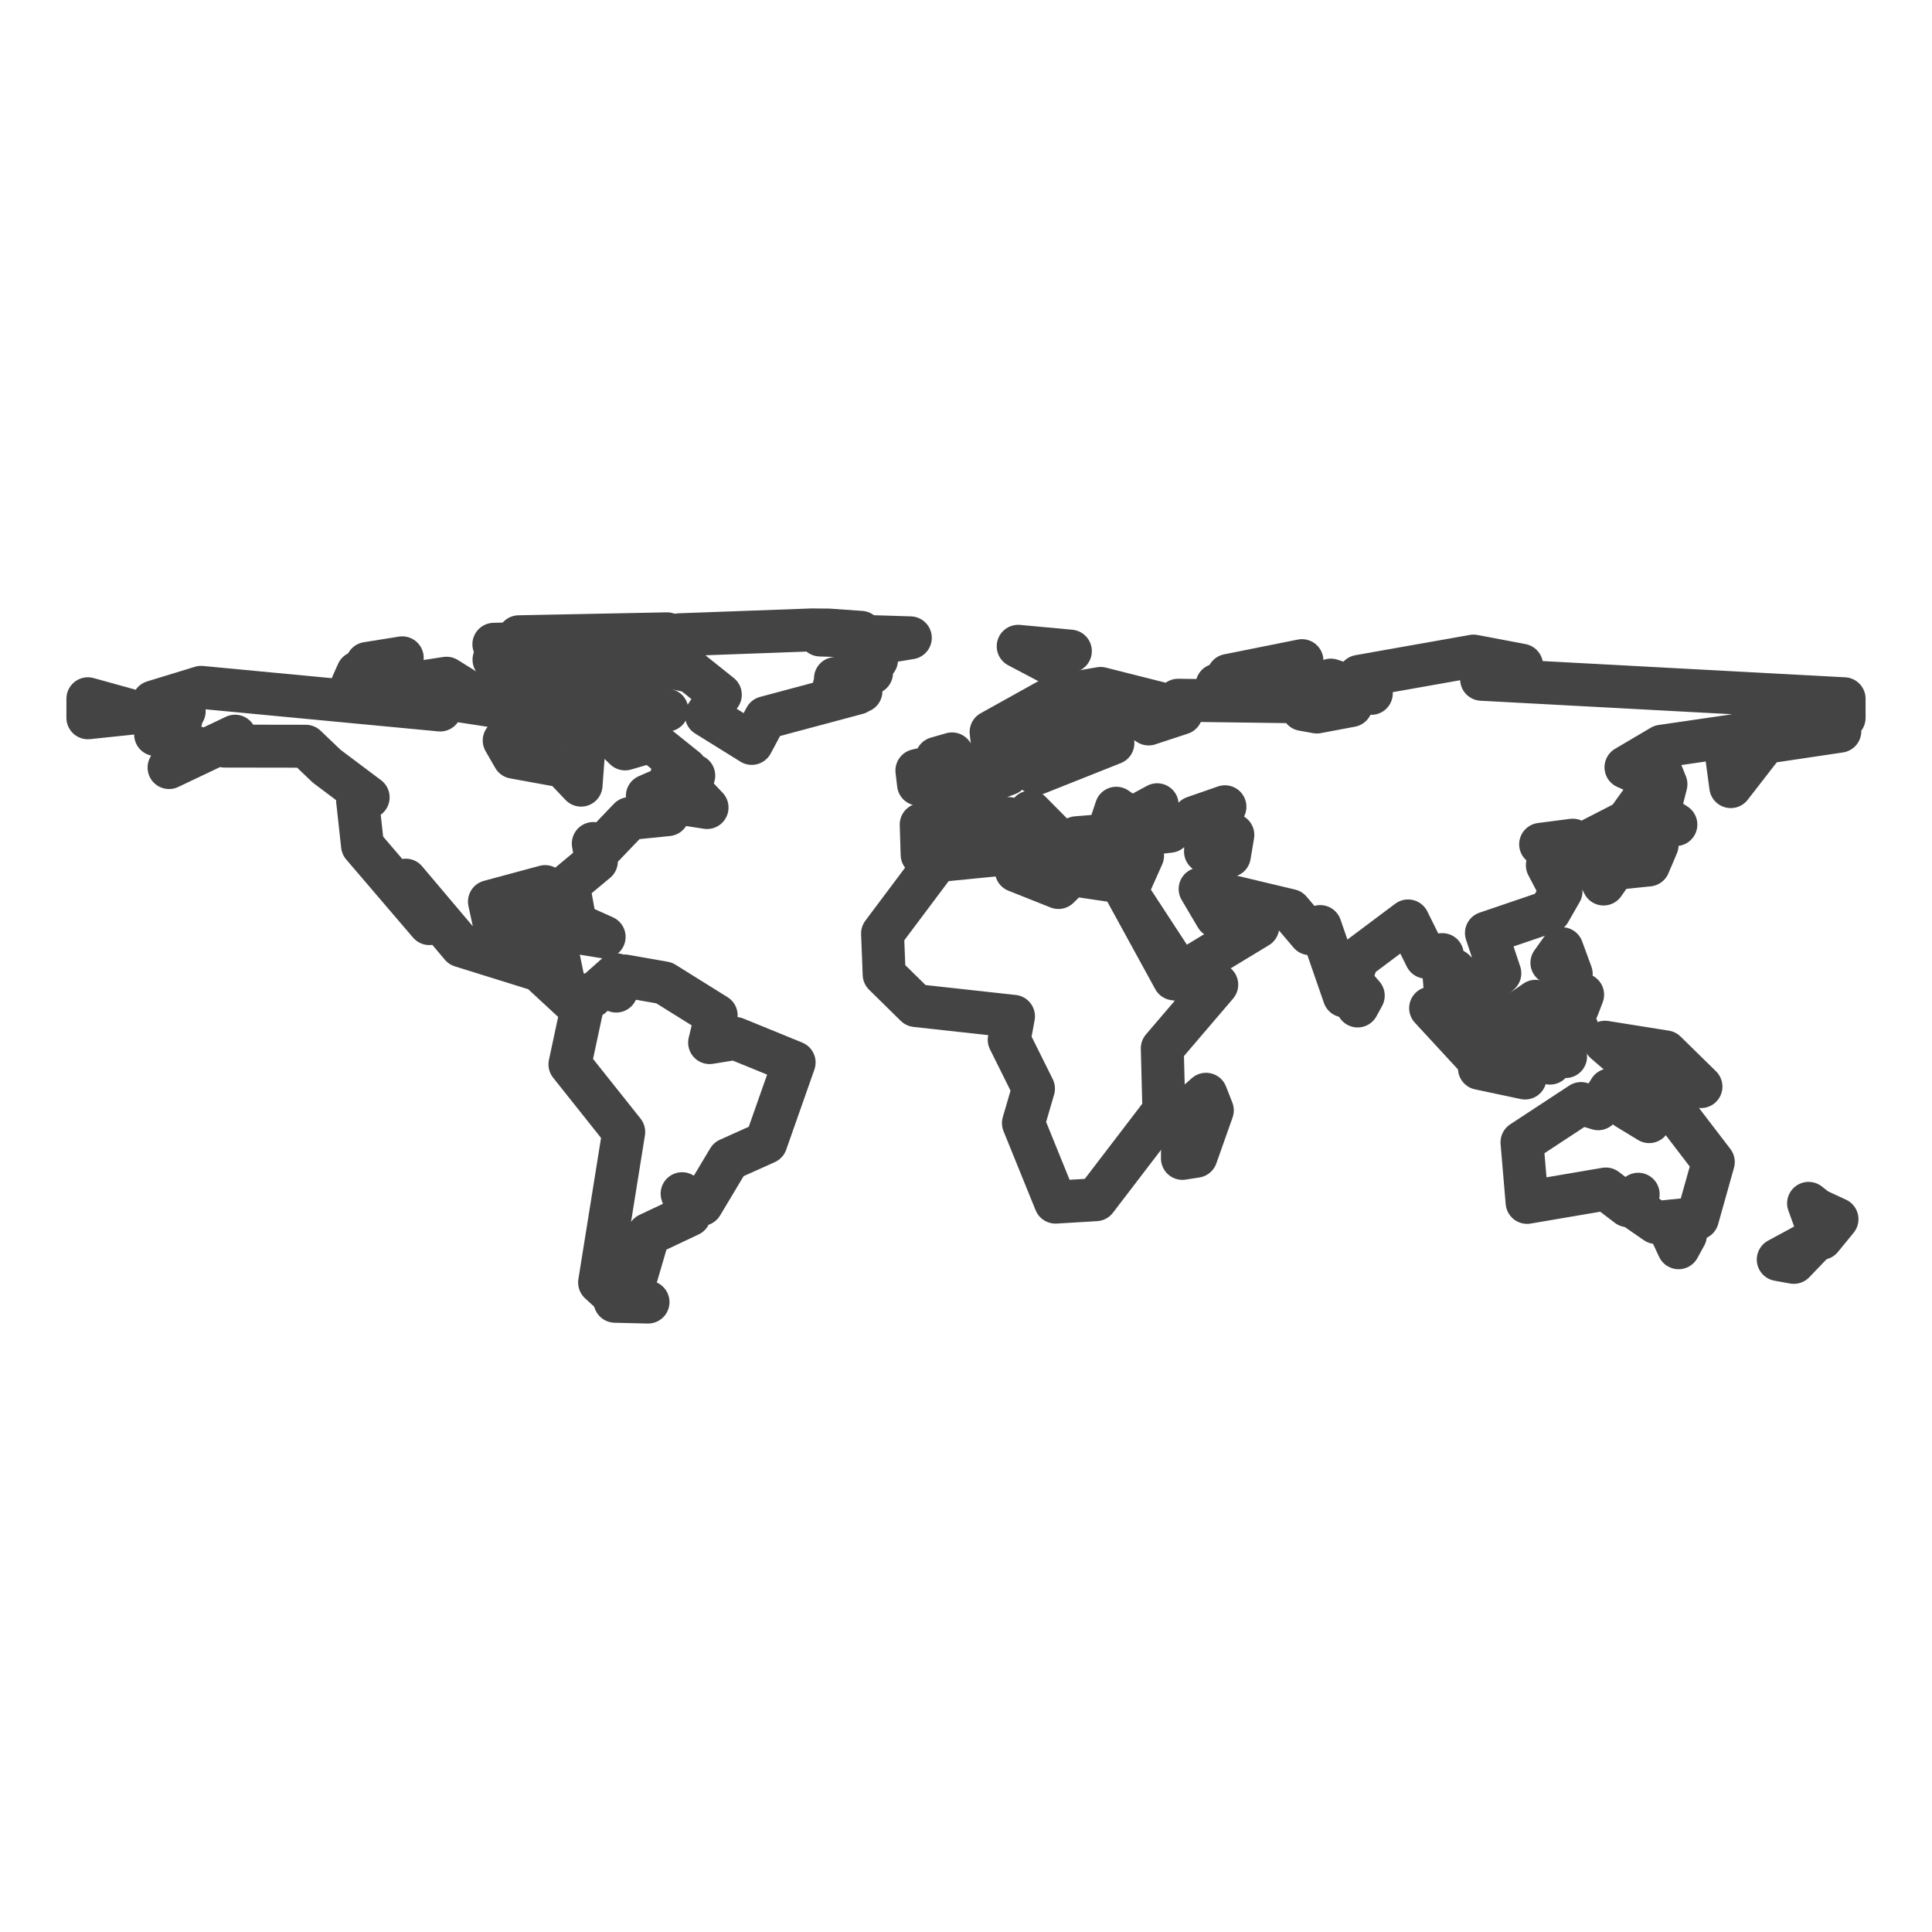 <?xml version='1.0' encoding='UTF-8' ?>
<svg xmlns='http://www.w3.org/2000/svg' xmlns:xlink='http://www.w3.org/1999/xlink' class='svglite' width='144.00pt' height='144.00pt' viewBox='0 0 144.00 144.00'>
<defs>
  <style type='text/css'><![CDATA[
    .svglite line, .svglite polyline, .svglite polygon, .svglite path, .svglite rect, .svglite circle {
      fill: none;
      stroke: #000000;
      stroke-linecap: round;
      stroke-linejoin: round;
      stroke-miterlimit: 10.00;
    }
    .svglite text {
      white-space: pre;
    }
  ]]></style>
</defs>
<rect width='100%' height='100%' style='stroke: none; fill: #FFFFFF;'/>
<defs>
  <clipPath id='cpMC4wMHwxNDQuMDB8MC4wMHwxNDQuMDA='>
    <rect x='0.00' y='0.00' width='144.00' height='144.00' />
  </clipPath>
</defs>
<g clip-path='url(#cpMC4wMHwxNDQuMDB8MC4wMHwxNDQuMDA=)'>
</g>
<defs>
  <clipPath id='cpMC4wMHwxNDQuMDB8NDQuNDV8OTkuNTU='>
    <rect x='0.00' y='44.45' width='144.00' height='55.10' />
  </clipPath>
</defs>
<g clip-path='url(#cpMC4wMHwxNDQuMDB8NDQuNDV8OTkuNTU=)'>
<rect x='0.00' y='44.45' width='144.00' height='55.10' style='stroke-width: 1.07; stroke: #FFFFFF; fill: #FFFFFF;' />
</g>
<g clip-path='url(#cpMC4wMHwxNDQuMDB8MC4wMHwxNDQuMDA=)'>
</g>
<g clip-path='url(#cpMC4wMHwxNDQuMDB8NDQuNDV8OTkuNTU=)'>
<path d='M 68.26 74.95 L 65.90 72.63 L 65.78 69.58 L 69.85 64.15 L 75.52 63.59 L 75.75 64.90 L 78.89 66.15 L 79.87 65.19 L 84.24 65.84 L 85.16 63.78 L 82.06 63.83 L 81.52 62.62 L 87.18 61.96 L 85.32 60.73 L 86.25 59.98 L 84.33 61.02 L 83.20 60.24 L 82.53 62.25 L 80.23 62.44 L 80.14 63.89 L 76.80 60.52 L 78.71 62.54 L 77.84 63.37 L 75.19 61.01 L 73.18 61.46 L 71.23 63.79 L 68.73 63.70 L 68.66 61.46 L 71.46 61.32 L 70.28 59.51 L 75.10 57.69 L 75.13 56.40 L 77.27 57.65 L 82.95 55.39 L 79.79 55.13 L 81.23 53.53 L 80.27 53.21 L 77.15 57.02 L 75.87 55.49 L 74.01 55.81 L 73.87 54.56 L 78.65 51.90 L 82.03 51.31 L 86.90 52.54 L 83.71 52.76 L 85.61 53.96 L 88.04 53.16 L 87.81 52.19 L 96.91 52.31 L 96.28 51.30 L 98.00 50.65 L 98.74 52.23 L 97.10 52.88 L 98.15 53.07 L 100.70 52.59 L 98.83 52.00 L 99.19 50.69 L 102.21 51.68 L 101.30 50.41 L 109.82 48.90 L 113.41 49.58 L 110.43 50.63 L 137.45 52.08 L 137.45 53.50 L 136.09 53.59 L 137.13 54.50 L 131.56 55.33 L 129.00 58.63 L 128.72 56.55 L 132.02 54.43 L 123.85 55.62 L 121.19 57.19 L 123.45 58.19 L 121.27 61.22 L 118.39 62.70 L 118.99 64.37 L 118.00 64.67 L 117.22 62.62 L 114.83 62.93 L 116.58 63.55 L 115.33 64.49 L 116.35 66.44 L 115.49 67.94 L 110.79 69.54 L 111.79 72.54 L 110.22 74.03 L 108.37 72.31 L 108.09 73.80 L 109.88 76.67 L 107.75 74.17 L 107.50 71.15 L 106.29 71.34 L 104.95 68.64 L 101.20 71.45 L 100.19 74.23 L 98.40 69.06 L 97.63 69.59 L 96.16 67.86 L 89.45 66.26 L 90.66 68.31 L 92.52 67.59 L 93.75 69.08 L 87.97 72.58 L 83.84 66.26 L 87.51 72.96 L 90.69 73.39 L 86.63 78.14 L 86.75 82.79 L 81.68 89.42 L 78.67 89.60 L 76.28 83.71 L 77.03 81.14 L 75.22 77.50 L 75.54 75.75 L 68.26 74.95 ZM 89.90 62.25 L 89.85 63.47 L 91.63 63.78 L 91.89 62.23 L 90.27 61.02 L 91.30 60.13 L 89.00 60.93 L 89.90 62.25 Z' style='fill-rule: evenodd; stroke-width: 3.20; stroke: #444444; stroke-linecap: butt;' />
<path d='M 135.41 90.17 L 136.92 90.87 L 135.75 92.30 L 134.80 89.69 L 135.41 90.17 Z' style='fill-rule: evenodd; stroke-width: 3.20; stroke: #444444; stroke-linecap: butt;' />
<path d='M 135.38 92.34 L 133.70 94.09 L 132.54 93.88 L 135.38 92.34 Z' style='fill-rule: evenodd; stroke-width: 3.20; stroke: #444444; stroke-linecap: butt;' />
<path d='M 124.21 82.05 L 127.70 86.61 L 126.52 90.81 L 123.43 91.12 L 121.78 89.98 L 122.10 89.01 L 121.33 89.87 L 119.69 88.62 L 113.82 89.62 L 113.44 85.14 L 117.84 82.25 L 119.12 82.64 L 119.99 81.23 L 121.78 81.62 L 121.26 82.59 L 122.92 83.60 L 123.80 81.06 L 124.21 82.05 Z' style='fill-rule: evenodd; stroke-width: 3.20; stroke: #444444; stroke-linecap: butt;' />
<path d='M 124.14 78.40 L 126.78 80.99 L 122.52 80.17 L 119.63 77.68 L 124.14 78.40 Z' style='fill-rule: evenodd; stroke-width: 3.20; stroke: #444444; stroke-linecap: butt;' />
<path d='M 125.62 92.07 L 125.11 93.00 L 124.62 91.95 L 125.62 92.07 Z' style='fill-rule: evenodd; stroke-width: 3.20; stroke: #444444; stroke-linecap: butt;' />
<path d='M 124.91 61.46 L 122.84 61.75 L 123.61 60.62 L 124.91 61.46 Z' style='fill-rule: evenodd; stroke-width: 3.20; stroke: #444444; stroke-linecap: butt;' />
<path d='M 124.17 58.45 L 123.66 60.47 L 123.76 57.43 L 124.17 58.45 Z' style='fill-rule: evenodd; stroke-width: 3.20; stroke: #444444; stroke-linecap: butt;' />
<path d='M 123.51 62.99 L 122.88 64.47 L 119.61 64.81 L 123.25 62.07 L 123.51 62.99 Z' style='fill-rule: evenodd; stroke-width: 3.20; stroke: #444444; stroke-linecap: butt;' />
<path d='M 119.99 65.22 L 119.52 65.89 L 119.12 65.08 L 119.99 65.22 Z' style='fill-rule: evenodd; stroke-width: 3.20; stroke: #444444; stroke-linecap: butt;' />
<path d='M 117.96 74.14 L 117.58 75.13 L 116.33 74.59 L 117.96 74.14 Z' style='fill-rule: evenodd; stroke-width: 3.20; stroke: #444444; stroke-linecap: butt;' />
<path d='M 116.31 77.01 L 116.69 78.75 L 115.87 78.13 L 115.53 79.24 L 115.73 76.81 L 117.54 76.62 L 116.31 77.01 Z' style='fill-rule: evenodd; stroke-width: 3.20; stroke: #444444; stroke-linecap: butt;' />
<path d='M 116.42 70.71 L 117.11 72.59 L 115.67 71.76 L 116.42 70.71 Z' style='fill-rule: evenodd; stroke-width: 3.20; stroke: #444444; stroke-linecap: butt;' />
<path d='M 114.69 75.94 L 115.27 76.81 L 114.17 78.47 L 112.08 78.23 L 111.77 76.47 L 114.45 74.63 L 115.37 75.21 L 114.69 75.94 Z' style='fill-rule: evenodd; stroke-width: 3.20; stroke: #444444; stroke-linecap: butt;' />
<path d='M 111.74 79.66 L 113.67 80.35 L 110.27 79.63 L 111.74 79.66 Z' style='fill-rule: evenodd; stroke-width: 3.20; stroke: #444444; stroke-linecap: butt;' />
<path d='M 107.73 75.56 L 110.45 79.28 L 106.63 75.14 L 107.73 75.56 Z' style='fill-rule: evenodd; stroke-width: 3.20; stroke: #444444; stroke-linecap: butt;' />
<path d='M 101.61 74.21 L 101.19 74.98 L 101.08 73.60 L 101.61 74.21 Z' style='fill-rule: evenodd; stroke-width: 3.20; stroke: #444444; stroke-linecap: butt;' />
<path d='M 94.00 49.93 L 91.55 50.34 L 97.04 49.24 L 94.00 49.93 Z' style='fill-rule: evenodd; stroke-width: 3.20; stroke: #444444; stroke-linecap: butt;' />
<path d='M 92.17 51.03 L 92.96 51.44 L 90.71 51.06 L 92.17 51.03 Z' style='fill-rule: evenodd; stroke-width: 3.20; stroke: #444444; stroke-linecap: butt;' />
<path d='M 90.36 82.76 L 89.15 86.18 L 88.13 86.34 L 88.16 83.09 L 89.89 81.56 L 90.36 82.76 Z' style='fill-rule: evenodd; stroke-width: 3.20; stroke: #444444; stroke-linecap: butt;' />
<path d='M 79.78 48.53 L 78.07 49.32 L 75.89 48.17 L 79.78 48.53 Z' style='fill-rule: evenodd; stroke-width: 3.20; stroke: #444444; stroke-linecap: butt;' />
<path d='M 70.96 56.19 L 72.51 58.55 L 70.10 58.98 L 70.97 57.48 L 69.81 56.52 L 70.96 56.19 Z' style='fill-rule: evenodd; stroke-width: 3.20; stroke: #444444; stroke-linecap: butt;' />
<path d='M 69.70 58.17 L 68.46 58.45 L 68.34 57.43 L 69.77 57.09 L 69.70 58.17 Z' style='fill-rule: evenodd; stroke-width: 3.20; stroke: #444444; stroke-linecap: butt;' />
<path d='M 60.50 46.95 L 61.76 46.96 L 64.17 47.13 L 61.13 47.33 L 67.85 47.54 L 64.67 48.07 L 64.09 48.88 L 65.33 49.19 L 63.78 49.28 L 64.96 50.15 L 62.27 50.57 L 64.17 51.52 L 62.18 51.12 L 63.90 51.66 L 57.06 53.49 L 56.03 55.41 L 52.65 53.31 L 53.69 51.78 L 51.54 50.06 L 45.52 48.73 L 50.65 47.31 L 60.50 46.95 Z' style='fill-rule: evenodd; stroke-width: 3.20; stroke: #444444; stroke-linecap: butt;' />
<path d='M 24.35 57.11 L 22.79 55.62 L 16.74 55.61 L 17.52 54.87 L 12.60 57.21 L 14.92 55.81 L 11.60 54.75 L 13.50 53.60 L 10.88 53.29 L 13.73 53.01 L 11.43 52.32 L 14.99 51.23 L 32.81 52.92 L 33.40 52.10 L 37.36 52.71 L 37.62 50.99 L 40.21 52.72 L 42.43 52.03 L 37.96 53.88 L 39.01 54.14 L 37.58 55.19 L 38.30 56.44 L 41.97 57.11 L 43.31 58.52 L 43.61 54.49 L 45.18 54.45 L 46.59 55.82 L 48.55 55.25 L 51.13 57.32 L 50.08 57.75 L 51.71 57.81 L 48.25 59.32 L 49.78 60.72 L 46.92 61.01 L 44.39 63.65 L 44.22 62.87 L 44.45 64.20 L 42.36 65.94 L 42.73 67.99 L 40.63 66.08 L 36.48 67.20 L 37.16 70.34 L 40.43 69.37 L 39.68 71.39 L 41.68 71.62 L 42.15 73.92 L 43.48 74.17 L 42.60 74.54 L 40.19 72.31 L 34.38 70.50 L 30.24 65.60 L 32.00 68.84 L 27.02 63.02 L 26.65 59.65 L 27.44 59.43 L 24.35 57.11 Z' style='fill-rule: evenodd; stroke-width: 3.20; stroke: #444444; stroke-linecap: butt;' />
<path d='M 43.58 74.19 L 44.08 74.28 L 45.92 72.65 L 45.93 73.87 L 46.54 72.74 L 49.50 73.26 L 53.38 75.68 L 52.89 77.71 L 54.81 77.40 L 59.19 79.19 L 57.09 85.16 L 54.31 86.41 L 52.30 89.77 L 50.84 88.97 L 51.39 90.56 L 48.34 92.00 L 47.11 96.20 L 45.93 96.73 L 44.69 95.59 L 46.49 84.37 L 42.48 79.33 L 43.58 74.19 Z' style='fill-rule: evenodd; stroke-width: 3.20; stroke: #444444; stroke-linecap: butt;' />
<path d='M 51.46 58.88 L 52.70 60.19 L 50.45 59.84 L 51.46 58.88 Z' style='fill-rule: evenodd; stroke-width: 3.20; stroke: #444444; stroke-linecap: butt;' />
<path d='M 48.88 47.40 L 43.42 48.41 L 44.93 48.54 L 42.66 49.46 L 39.43 49.35 L 41.56 49.01 L 40.16 48.74 L 41.82 48.49 L 40.62 47.96 L 43.94 47.77 L 38.67 47.46 L 49.72 47.24 L 48.88 47.40 Z' style='fill-rule: evenodd; stroke-width: 3.20; stroke: #444444; stroke-linecap: butt;' />
<path d='M 40.89 50.95 L 44.47 50.77 L 49.71 52.93 L 47.31 52.99 L 48.58 54.00 L 47.08 54.53 L 43.57 53.67 L 45.25 53.33 L 45.17 52.23 L 39.26 51.00 L 40.89 50.95 Z' style='fill-rule: evenodd; stroke-width: 3.20; stroke: #444444; stroke-linecap: butt;' />
<path d='M 47.27 96.64 L 48.30 97.05 L 45.84 96.99 L 47.27 96.64 Z' style='fill-rule: evenodd; stroke-width: 3.20; stroke: #444444; stroke-linecap: butt;' />
<path d='M 43.07 68.95 L 45.03 69.83 L 41.14 69.20 L 43.07 68.95 Z' style='fill-rule: evenodd; stroke-width: 3.20; stroke: #444444; stroke-linecap: butt;' />
<path d='M 39.53 49.42 L 43.09 49.94 L 36.82 49.17 L 39.53 49.42 Z' style='fill-rule: evenodd; stroke-width: 3.20; stroke: #444444; stroke-linecap: butt;' />
<path d='M 42.30 53.83 L 40.29 54.01 L 40.89 53.19 L 42.30 53.83 Z' style='fill-rule: evenodd; stroke-width: 3.20; stroke: #444444; stroke-linecap: butt;' />
<path d='M 40.12 47.94 L 41.07 48.32 L 36.81 48.02 L 40.12 47.94 Z' style='fill-rule: evenodd; stroke-width: 3.20; stroke: #444444; stroke-linecap: butt;' />
<path d='M 38.50 50.71 L 37.22 50.38 L 39.14 50.30 L 38.50 50.71 Z' style='fill-rule: evenodd; stroke-width: 3.20; stroke: #444444; stroke-linecap: butt;' />
<path d='M 36.56 52.24 L 35.80 52.06 L 37.29 52.17 L 36.56 52.24 Z' style='fill-rule: evenodd; stroke-width: 3.20; stroke: #444444; stroke-linecap: butt;' />
<path d='M 31.31 50.85 L 33.28 50.55 L 35.30 51.81 L 30.86 52.26 L 29.38 51.69 L 31.37 51.58 L 28.73 51.07 L 31.31 50.85 Z' style='fill-rule: evenodd; stroke-width: 3.20; stroke: #444444; stroke-linecap: butt;' />
<path d='M 29.28 49.43 L 27.36 49.45 L 29.98 49.03 L 29.28 49.43 Z' style='fill-rule: evenodd; stroke-width: 3.20; stroke: #444444; stroke-linecap: butt;' />
<path d='M 29.64 50.53 L 26.27 51.00 L 26.66 50.13 L 29.64 50.53 Z' style='fill-rule: evenodd; stroke-width: 3.20; stroke: #444444; stroke-linecap: butt;' />
<path d='M 8.24 52.55 L 10.26 53.11 L 6.55 53.50 L 6.55 52.08 L 8.24 52.55 Z' style='fill-rule: evenodd; stroke-width: 3.20; stroke: #444444; stroke-linecap: butt;' />
</g>
<g clip-path='url(#cpMC4wMHwxNDQuMDB8MC4wMHwxNDQuMDA=)'>
<polyline points='0.00,98.98 0.00,98.98 ' style='stroke-width: 1.07; stroke: #333333; stroke-linecap: butt;' />
<polyline points='0.00,91.71 0.00,91.71 ' style='stroke-width: 1.07; stroke: #333333; stroke-linecap: butt;' />
<polyline points='0.00,84.44 0.00,84.44 ' style='stroke-width: 1.07; stroke: #333333; stroke-linecap: butt;' />
<polyline points='0.00,77.16 0.00,77.16 ' style='stroke-width: 1.07; stroke: #333333; stroke-linecap: butt;' />
<polyline points='0.00,69.89 0.00,69.89 ' style='stroke-width: 1.07; stroke: #333333; stroke-linecap: butt;' />
<polyline points='0.00,62.62 0.00,62.62 ' style='stroke-width: 1.07; stroke: #333333; stroke-linecap: butt;' />
<polyline points='0.00,55.35 0.00,55.35 ' style='stroke-width: 1.07; stroke: #333333; stroke-linecap: butt;' />
<polyline points='0.00,48.07 0.00,48.07 ' style='stroke-width: 1.07; stroke: #333333; stroke-linecap: butt;' />
<polyline points='17.45,99.55 17.45,99.55 ' style='stroke-width: 1.07; stroke: #333333; stroke-linecap: butt;' />
<polyline points='35.64,99.55 35.64,99.55 ' style='stroke-width: 1.07; stroke: #333333; stroke-linecap: butt;' />
<polyline points='53.82,99.55 53.82,99.55 ' style='stroke-width: 1.07; stroke: #333333; stroke-linecap: butt;' />
<polyline points='72.00,99.55 72.00,99.55 ' style='stroke-width: 1.07; stroke: #333333; stroke-linecap: butt;' />
<polyline points='90.18,99.55 90.18,99.55 ' style='stroke-width: 1.07; stroke: #333333; stroke-linecap: butt;' />
<polyline points='108.36,99.55 108.36,99.55 ' style='stroke-width: 1.07; stroke: #333333; stroke-linecap: butt;' />
<polyline points='126.55,99.55 126.55,99.55 ' style='stroke-width: 1.07; stroke: #333333; stroke-linecap: butt;' />
</g>
</svg>
